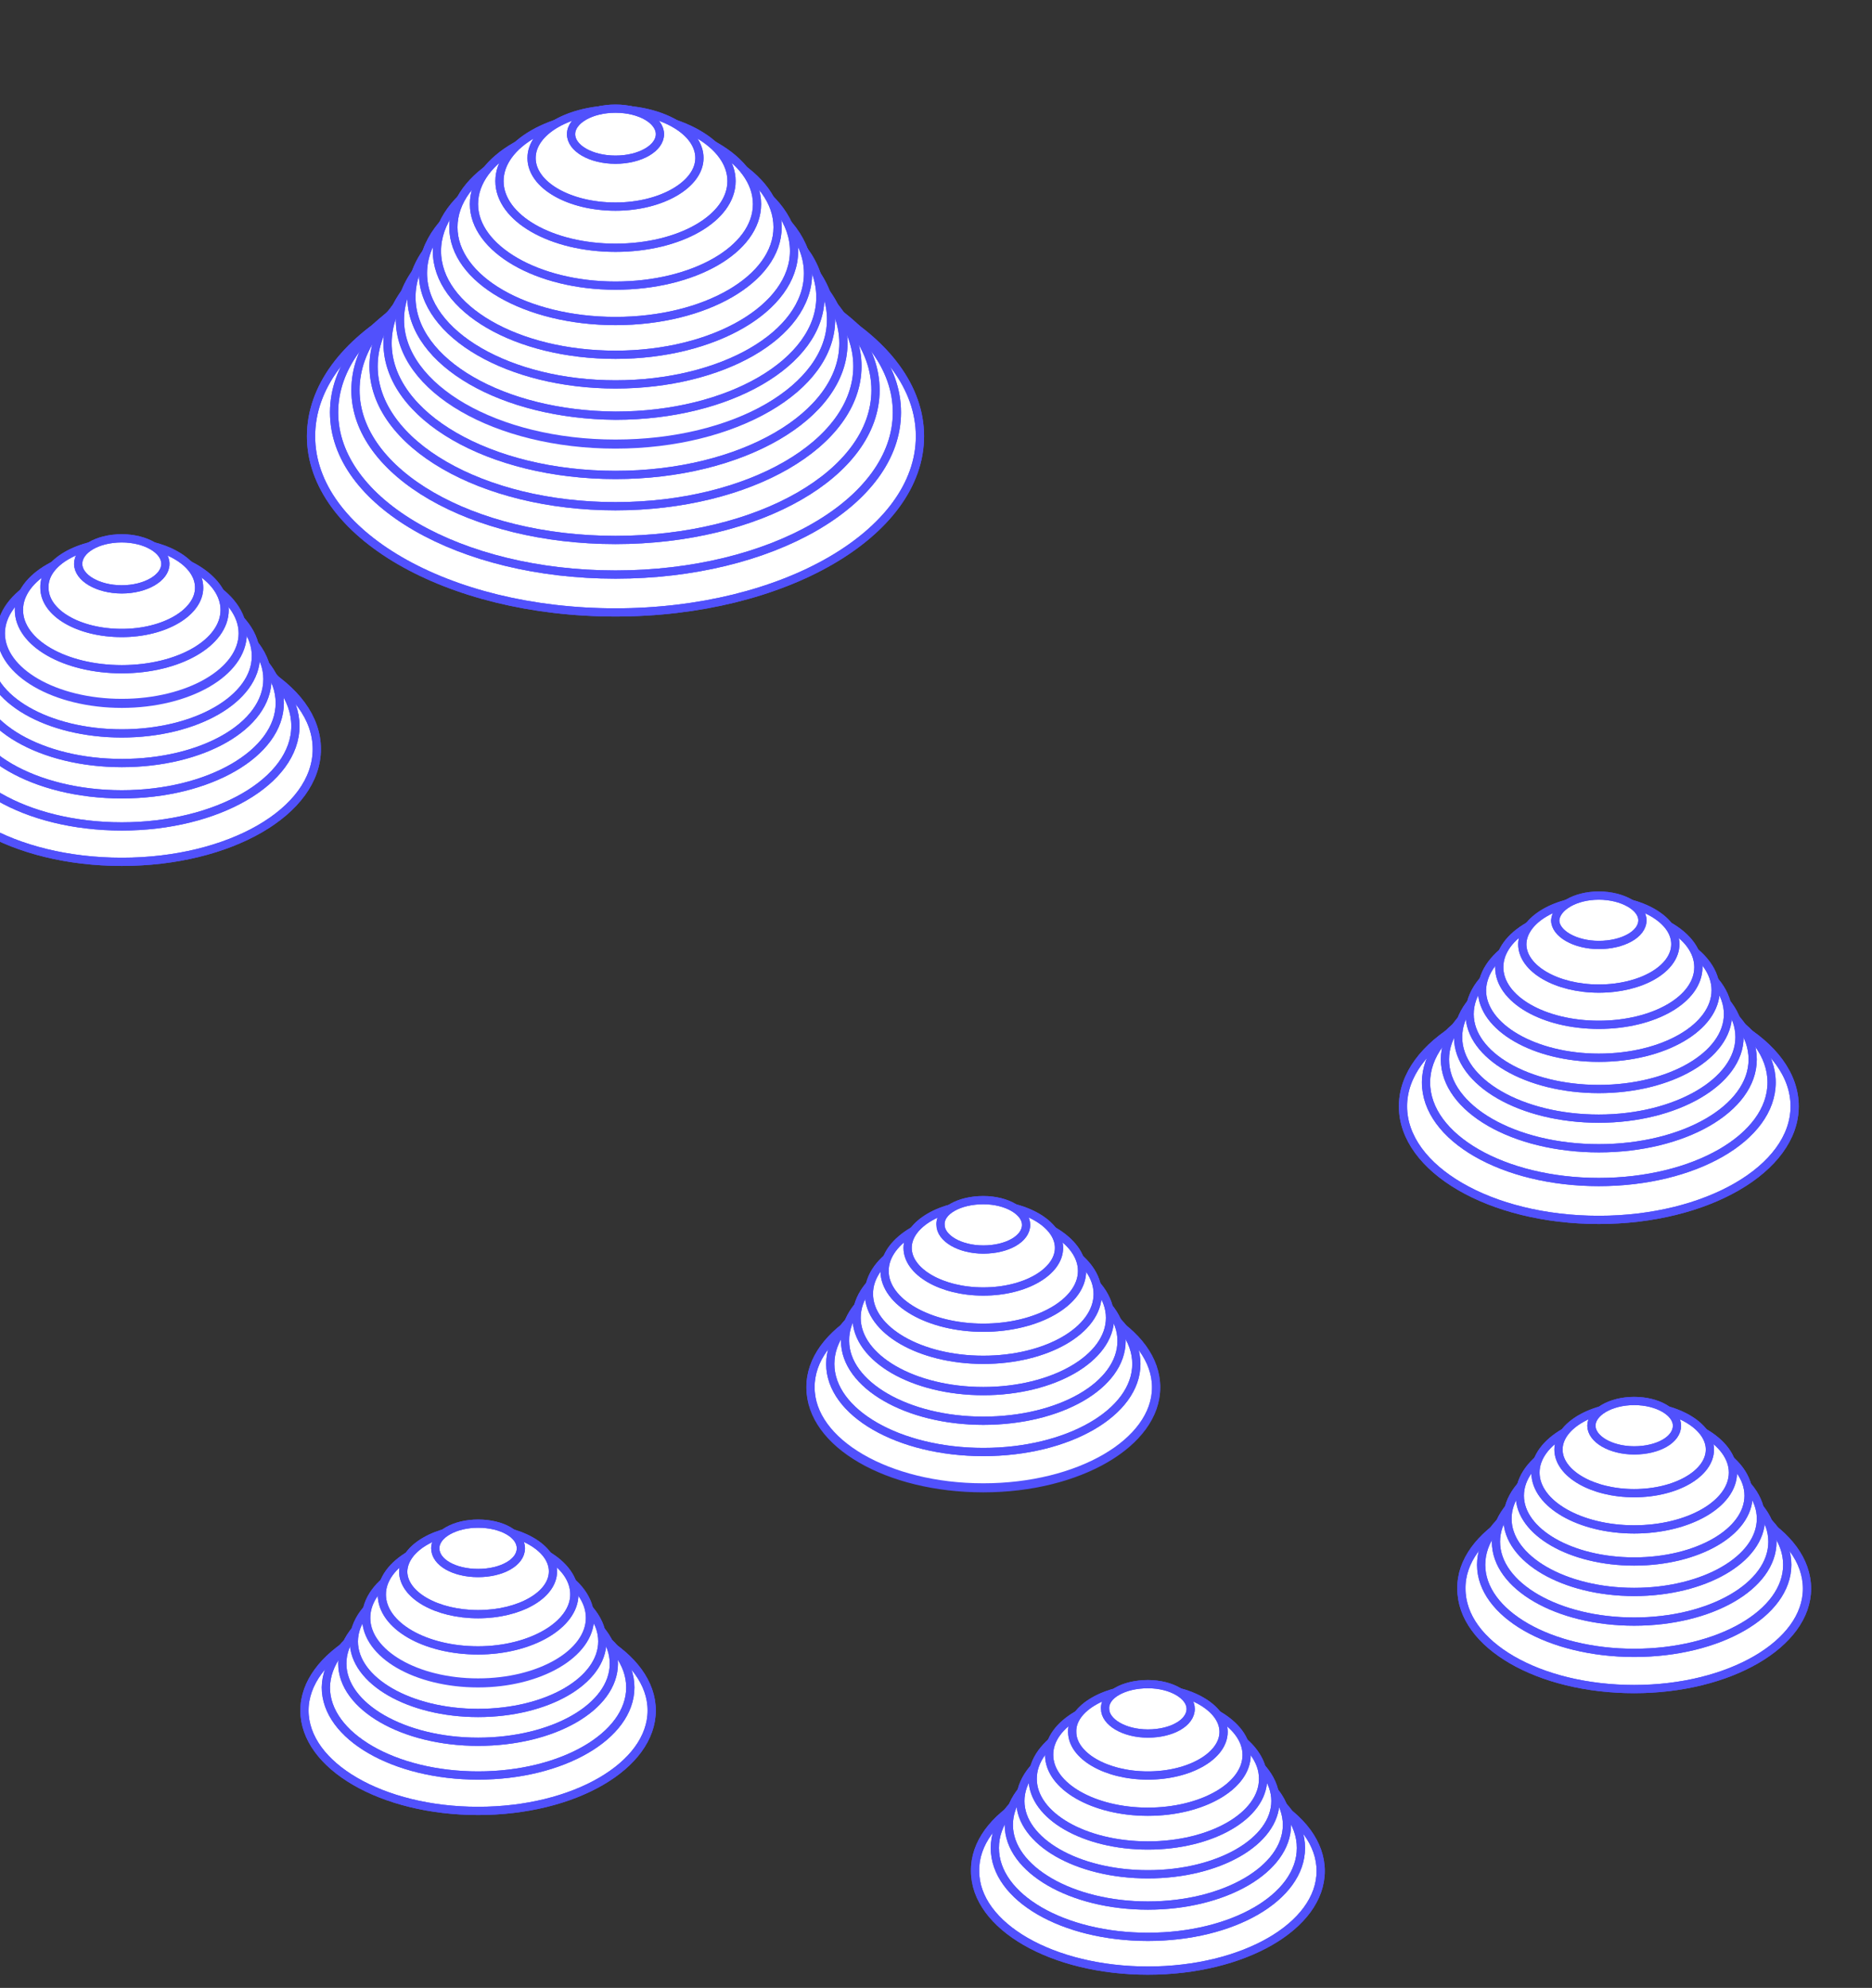 <?xml version="1.0" encoding="utf-8"?>
<!-- Generator: Adobe Illustrator 24.0.3, SVG Export Plug-In . SVG Version: 6.00 Build 0)  -->
<svg version="1.1" id="Layer_1" xmlns="http://www.w3.org/2000/svg" xmlns:xlink="http://www.w3.org/1999/xlink" x="0px" y="0px"
	 viewBox="0 0 227.5 241.5" style="enable-background:new 0 0 227.5 241.5;" xml:space="preserve">
<rect x="0" y="0" width="227.5" height="241.5" fill="#333333" stroke="none"/>
<style type="text/css">
	.st0{clip-path:url(#SVGID_2_);}
	.st1{fill:#FFFFFF;stroke:#5151FC;stroke-miterlimit:10;}
	.st2{fill:none;stroke:#5151FC;}
</style>
<g>
	<g>
		<defs>
			<rect id="SVGID_1_" width="227.5" height="241.5"/>
		</defs>
		<clipPath id="SVGID_2_">
			<use xlink:href="#SVGID_1_"  style="overflow:visible;"/>
		</clipPath>
		<g class="st0">
			<path class="st1" d="M14.8,77.3c13.1,0,23.7,6.1,23.7,13.7s-10.6,13.7-23.7,13.7S-8.9,98.6-8.9,91C-8.9,83.5,1.7,77.3,14.8,77.3"
				/>
			<path class="st2" d="M14.8,77.3c13.1,0,23.7,6.1,23.7,13.7s-10.6,13.7-23.7,13.7S-8.9,98.6-8.9,91C-8.9,83.5,1.7,77.3,14.8,77.3z
				"/>
			<path class="st1" d="M14.8,76c11.7,0,21.1,5.5,21.1,12.2s-9.5,12.2-21.1,12.2c-11.7,0-21.1-5.5-21.1-12.2
				C-6.4,81.5,3.1,76,14.8,76"/>
			<path class="st2" d="M14.8,76c11.7,0,21.1,5.5,21.1,12.2s-9.5,12.2-21.1,12.2c-11.7,0-21.1-5.5-21.1-12.2
				C-6.4,81.5,3.1,76,14.8,76z"/>
			<path class="st1" d="M14.8,74.3c10.6,0,19.2,5,19.2,11.1s-8.6,11.1-19.2,11.1s-19.2-5-19.2-11.1C-4.4,79.3,4.2,74.3,14.8,74.3"/>
			<path class="st2" d="M14.8,74.3c10.6,0,19.2,5,19.2,11.1s-8.6,11.1-19.2,11.1s-19.2-5-19.2-11.1C-4.4,79.3,4.2,74.3,14.8,74.3z"
				/>
			<path class="st1" d="M14.8,72.3c9.8,0,17.7,4.6,17.7,10.2c0,5.7-7.9,10.2-17.7,10.2S-2.9,88.1-2.9,82.5
				C-2.9,76.9,5,72.3,14.8,72.3"/>
			<path class="st2" d="M14.8,72.3c9.8,0,17.7,4.6,17.7,10.2c0,5.7-7.9,10.2-17.7,10.2S-2.9,88.1-2.9,82.5
				C-2.9,76.9,5,72.3,14.8,72.3z"/>
			<path class="st1" d="M14.8,70.3c9,0,16.3,4.2,16.3,9.4c0,5.2-7.3,9.4-16.3,9.4s-16.3-4.2-16.3-9.4C-1.5,74.6,5.8,70.3,14.8,70.3"
				/>
			<path class="st2" d="M14.8,70.3c9,0,16.3,4.2,16.3,9.4c0,5.2-7.3,9.4-16.3,9.4s-16.3-4.2-16.3-9.4C-1.5,74.6,5.8,70.3,14.8,70.3z
				"/>
			<path class="st1" d="M14.8,68.5c8.1,0,14.7,3.8,14.7,8.5s-6.6,8.5-14.7,8.5S0.1,81.7,0.1,77C0.1,72.3,6.7,68.5,14.8,68.5"/>
			<ellipse class="st2" cx="14.8" cy="76.9" rx="14.7" ry="8.5"/>
			<path class="st1" d="M14.8,66.9c6.9,0,12.5,3.2,12.5,7.2s-5.6,7.2-12.5,7.2S2.3,78.1,2.3,74.1C2.3,70.1,7.9,66.9,14.8,66.9"/>
			<path class="st2" d="M14.8,66.9c6.9,0,12.5,3.2,12.5,7.2s-5.6,7.2-12.5,7.2S2.3,78.1,2.3,74.1C2.3,70.1,7.9,66.9,14.8,66.9z"/>
			<path class="st1" d="M14.8,65.9c5.2,0,9.4,2.4,9.4,5.5c0,3-4.2,5.5-9.4,5.5s-9.4-2.4-9.4-5.5C5.3,68.3,9.6,65.9,14.8,65.9"/>
			<path class="st2" d="M14.8,65.9c5.2,0,9.4,2.4,9.4,5.5c0,3-4.2,5.5-9.4,5.5s-9.4-2.4-9.4-5.5C5.3,68.3,9.6,65.9,14.8,65.9z"/>
			<path class="st1" d="M14.8,65.4c2.9,0,5.3,1.4,5.3,3.1s-2.4,3.1-5.3,3.1s-5.3-1.4-5.3-3.1S11.8,65.4,14.8,65.4"/>
			<path class="st2" d="M14.8,65.4c2.9,0,5.3,1.4,5.3,3.1s-2.4,3.1-5.3,3.1s-5.3-1.4-5.3-3.1S11.8,65.4,14.8,65.4z"/>
			<path class="st1" d="M194.3,120.6c13.2,0,23.8,6.2,23.8,13.8s-10.7,13.8-23.8,13.8c-13.2,0-23.8-6.2-23.8-13.8
				S181.2,120.6,194.3,120.6"/>
			<path class="st2" d="M194.3,120.6c13.2,0,23.8,6.2,23.8,13.8s-10.7,13.8-23.8,13.8c-13.2,0-23.8-6.2-23.8-13.8
				S181.2,120.6,194.3,120.6z"/>
			<path class="st1" d="M194.3,119.4c11.6,0,21,5.4,21,12.1c0,6.7-9.4,12.1-21,12.1s-21-5.4-21-12.1
				C173.3,124.9,182.7,119.4,194.3,119.4"/>
			<path class="st2" d="M194.3,119.4c11.6,0,21,5.4,21,12.1c0,6.7-9.4,12.1-21,12.1s-21-5.4-21-12.1
				C173.3,124.9,182.7,119.4,194.3,119.4z"/>
			<path class="st1" d="M194.3,117.9c10.4,0,18.7,4.8,18.7,10.8s-8.4,10.8-18.7,10.8s-18.7-4.8-18.7-10.8
				C175.6,122.8,184,117.9,194.3,117.9"/>
			<path class="st2" d="M194.3,117.9c10.4,0,18.7,4.8,18.7,10.8s-8.4,10.8-18.7,10.8s-18.7-4.8-18.7-10.8
				C175.6,122.8,184,117.9,194.3,117.9z"/>
			<path class="st1" d="M194.3,116.1c9.4,0,17.1,4.4,17.1,9.9c0,5.4-7.7,9.9-17.1,9.9c-9.4,0-17.1-4.4-17.1-9.9
				S184.9,116.1,194.3,116.1"/>
			<path class="st2" d="M194.3,116.1c9.4,0,17.1,4.4,17.1,9.9c0,5.4-7.7,9.9-17.1,9.9c-9.4,0-17.1-4.4-17.1-9.9
				S184.9,116.1,194.3,116.1z"/>
			<path class="st1" d="M194.3,114.1c8.7,0,15.7,4.1,15.7,9.1s-7,9.1-15.7,9.1s-15.7-4.1-15.7-9.1
				C178.6,118.1,185.7,114.1,194.3,114.1"/>
			<path class="st2" d="M194.3,114.1c8.7,0,15.7,4.1,15.7,9.1s-7,9.1-15.7,9.1s-15.7-4.1-15.7-9.1
				C178.6,118.1,185.7,114.1,194.3,114.1z"/>
			<path class="st1" d="M194.3,112.1c7.8,0,14.2,3.7,14.2,8.2c0,4.5-6.3,8.2-14.2,8.2c-7.8,0-14.2-3.7-14.2-8.2
				C180.2,115.8,186.5,112.1,194.3,112.1"/>
			<path class="st2" d="M194.3,112.1c7.8,0,14.2,3.7,14.2,8.2c0,4.5-6.3,8.2-14.2,8.2c-7.8,0-14.2-3.7-14.2-8.2
				C180.2,115.8,186.5,112.1,194.3,112.1z"/>
			<path class="st1" d="M194.3,110.5c6.7,0,12.1,3.1,12.1,7c0,3.9-5.4,7-12.1,7c-6.7,0-12.1-3.1-12.1-7
				C182.2,113.6,187.6,110.5,194.3,110.5"/>
			<path class="st2" d="M194.3,110.5c6.7,0,12.1,3.1,12.1,7c0,3.9-5.4,7-12.1,7c-6.7,0-12.1-3.1-12.1-7
				C182.2,113.6,187.6,110.5,194.3,110.5z"/>
			<path class="st1" d="M194.3,109.3c5.1,0,9.3,2.4,9.3,5.4c0,3-4.2,5.4-9.3,5.4s-9.3-2.4-9.3-5.4
				C185.1,111.7,189.2,109.3,194.3,109.3"/>
			<path class="st2" d="M194.3,109.3c5.1,0,9.3,2.4,9.3,5.4c0,3-4.1,5.4-9.3,5.4c-5.1,0-9.3-2.4-9.3-5.4S189.2,109.3,194.3,109.3z"
				/>
			<path class="st1" d="M194.3,108.8c2.9,0,5.3,1.4,5.3,3c0,1.7-2.4,3-5.3,3c-2.9,0-5.3-1.4-5.3-3
				C189.1,110.2,191.4,108.8,194.3,108.8"/>
			<path class="st2" d="M194.3,108.8c2.9,0,5.3,1.4,5.3,3c0,1.7-2.4,3-5.3,3c-2.9,0-5.3-1.4-5.3-3
				C189.1,110.2,191.4,108.8,194.3,108.8z"/>
			<path class="st1" d="M119.5,156.4c11.6,0,21,5.4,21,12.2c0,6.7-9.4,12.2-21,12.2s-21-5.4-21-12.2
				C98.4,161.8,107.9,156.4,119.5,156.4"/>
			<ellipse class="st2" cx="119.5" cy="168.5" rx="21" ry="12.2"/>
			<path class="st1" d="M119.5,155c10.3,0,18.6,4.8,18.6,10.7s-8.3,10.7-18.6,10.7s-18.6-4.8-18.6-10.7S109.2,155,119.5,155"/>
			<path class="st2" d="M119.5,155c10.3,0,18.6,4.8,18.6,10.7s-8.3,10.7-18.6,10.7c-10.3,0-18.6-4.8-18.6-10.7S109.2,155,119.5,155z
				"/>
			<path class="st1" d="M119.5,153.2c9.3,0,16.8,4.4,16.8,9.7c0,5.4-7.5,9.7-16.8,9.7s-16.8-4.4-16.8-9.7
				C102.6,157.5,110.2,153.2,119.5,153.2"/>
			<path class="st2" d="M119.5,153.2c9.3,0,16.8,4.4,16.8,9.7c0,5.4-7.5,9.7-16.8,9.7s-16.8-4.4-16.8-9.7
				C102.6,157.5,110.2,153.2,119.5,153.2z"/>
			<path class="st1" d="M119.5,151.2c8.5,0,15.4,4,15.4,8.9s-6.9,8.9-15.4,8.9s-15.4-4-15.4-8.9C104.1,155.1,111,151.2,119.5,151.2"
				/>
			<path class="st2" d="M119.5,151.2c8.5,0,15.4,4,15.4,8.9s-6.9,8.9-15.4,8.9s-15.4-4-15.4-8.9C104.1,155.1,111,151.2,119.5,151.2z
				"/>
			<path class="st1" d="M119.5,149.2c7.7,0,13.9,3.6,13.9,8s-6.2,8-13.9,8s-13.9-3.6-13.9-8S111.8,149.2,119.5,149.2"/>
			<path class="st2" d="M119.5,149.2c7.7,0,13.9,3.6,13.9,8s-6.2,8-13.9,8s-13.9-3.6-13.9-8C105.5,152.8,111.8,149.2,119.5,149.2z"
				/>
			<path class="st1" d="M119.5,147.5c6.6,0,12,3.1,12,6.9c0,3.8-5.4,6.9-12,6.9s-12-3.1-12-6.9S112.9,147.5,119.5,147.5"/>
			<path class="st2" d="M119.5,147.5c6.6,0,12,3.1,12,6.9c0,3.8-5.4,6.9-12,6.9s-12-3.1-12-6.9S112.9,147.5,119.5,147.5z"/>
			<path class="st1" d="M119.5,146.3c5.1,0,9.2,2.4,9.2,5.3c0,2.9-4.1,5.3-9.2,5.3s-9.2-2.4-9.2-5.3S114.4,146.3,119.5,146.3"/>
			<path class="st2" d="M119.5,146.3c5.1,0,9.2,2.4,9.2,5.3c0,2.9-4.1,5.3-9.2,5.3s-9.2-2.4-9.2-5.3S114.4,146.3,119.5,146.3z"/>
			<path class="st1" d="M119.5,145.8c2.9,0,5.2,1.4,5.2,3c0,1.7-2.3,3-5.2,3c-2.9,0-5.2-1.4-5.2-3
				C114.2,147.1,116.6,145.8,119.5,145.8"/>
			<path class="st2" d="M119.5,145.8c2.9,0,5.2,1.4,5.2,3c0,1.7-2.3,3-5.2,3c-2.9,0-5.2-1.4-5.2-3
				C114.2,147.1,116.6,145.8,119.5,145.8z"/>
			<path class="st1" d="M198.6,180.8c11.6,0,21,5.4,21,12.2c0,6.7-9.4,12.2-21,12.2s-21-5.4-21-12.2
				C177.5,186.3,187,180.8,198.6,180.8"/>
			<path class="st2" d="M198.6,180.8c11.6,0,21,5.4,21,12.2c0,6.7-9.4,12.2-21,12.2s-21-5.4-21-12.2
				C177.5,186.3,187,180.8,198.6,180.8z"/>
			<path class="st1" d="M198.6,179.4c10.3,0,18.6,4.8,18.6,10.7s-8.3,10.7-18.6,10.7S180,196,180,190.1S188.3,179.4,198.6,179.4"/>
			<path class="st2" d="M198.6,179.4c10.3,0,18.6,4.8,18.6,10.7s-8.3,10.7-18.6,10.7S180,196,180,190.1S188.3,179.4,198.6,179.4z"/>
			<path class="st1" d="M198.6,177.6c9.3,0,16.8,4.3,16.8,9.7s-7.5,9.7-16.8,9.7s-16.8-4.3-16.8-9.7
				C181.8,182,189.3,177.6,198.6,177.6"/>
			<ellipse class="st2" cx="198.6" cy="187.3" rx="16.8" ry="9.7"/>
			<path class="st1" d="M198.6,175.6c8.5,0,15.4,4,15.4,8.9s-6.9,8.9-15.4,8.9s-15.4-4-15.4-8.9
				C183.2,179.6,190.1,175.6,198.6,175.6"/>
			<path class="st2" d="M198.6,175.6c8.5,0,15.4,4,15.4,8.9s-6.9,8.9-15.4,8.9s-15.4-4-15.4-8.9
				C183.2,179.6,190.1,175.6,198.6,175.6z"/>
			<path class="st1" d="M198.6,173.7c7.7,0,13.9,3.6,13.9,8s-6.2,8-13.9,8s-13.9-3.6-13.9-8C184.7,177.3,190.9,173.7,198.6,173.7"/>
			<ellipse class="st2" cx="198.6" cy="181.7" rx="13.9" ry="8"/>
			<path class="st1" d="M198.6,172c6.6,0,12,3.1,12,6.9c0,3.8-5.4,6.9-12,6.9s-12-3.1-12-6.9S192,172,198.6,172"/>
			<path class="st2" d="M198.6,172c6.6,0,12,3.1,12,6.9c0,3.8-5.4,6.9-12,6.9s-12-3.1-12-6.9S192,172,198.6,172z"/>
			<path class="st1" d="M198.6,170.8c5.1,0,9.2,2.4,9.2,5.3c0,2.9-4.1,5.3-9.2,5.3c-5.1,0-9.2-2.4-9.2-5.3
				C189.4,173.2,193.5,170.8,198.6,170.8"/>
			<path class="st2" d="M198.6,170.8c5.1,0,9.2,2.4,9.2,5.3c0,2.9-4.1,5.3-9.2,5.3c-5.1,0-9.2-2.4-9.2-5.3
				C189.4,173.2,193.5,170.8,198.6,170.8z"/>
			<path class="st1" d="M198.6,170.2c2.9,0,5.2,1.4,5.2,3c0,1.7-2.3,3-5.2,3s-5.2-1.4-5.2-3C193.4,171.6,195.7,170.2,198.6,170.2"/>
			<path class="st2" d="M198.6,170.2c2.9,0,5.2,1.4,5.2,3c0,1.7-2.3,3-5.2,3s-5.2-1.4-5.2-3C193.4,171.6,195.7,170.2,198.6,170.2z"
				/>
			<path class="st1" d="M58.1,195.6c11.7,0,21.1,5.5,21.1,12.2S69.8,220,58.1,220S37,214.5,37,207.8S46.5,195.6,58.1,195.6"/>
			<path class="st2" d="M58.1,195.6c11.7,0,21.1,5.5,21.1,12.2S69.8,220,58.1,220S37,214.5,37,207.8S46.5,195.6,58.1,195.6z"/>
			<path class="st1" d="M58.1,194.3c10.2,0,18.5,4.8,18.5,10.7s-8.3,10.7-18.5,10.7s-18.5-4.8-18.5-10.7
				C39.7,199.1,47.9,194.3,58.1,194.3"/>
			<path class="st2" d="M58.1,194.3c10.2,0,18.5,4.8,18.5,10.7s-8.3,10.7-18.5,10.7s-18.5-4.8-18.5-10.7
				C39.7,199.1,47.9,194.3,58.1,194.3z"/>
			<path class="st1" d="M58.1,192.6c9.1,0,16.5,4.3,16.5,9.5c0,5.3-7.4,9.5-16.5,9.5s-16.5-4.3-16.5-9.5
				C41.6,196.9,49,192.6,58.1,192.6"/>
			<path class="st2" d="M58.1,192.6c9.1,0,16.5,4.3,16.5,9.5c0,5.3-7.4,9.5-16.5,9.5s-16.5-4.3-16.5-9.5
				C41.6,196.9,49,192.6,58.1,192.6z"/>
			<path class="st1" d="M58.1,190.7c8.3,0,15.1,3.9,15.1,8.7s-6.7,8.7-15.1,8.7c-8.3,0-15.1-3.9-15.1-8.7
				C43.1,194.6,49.8,190.7,58.1,190.7"/>
			<ellipse class="st2" cx="58.1" cy="199.4" rx="15.1" ry="8.7"/>
			<path class="st1" d="M58.1,188.7c7.5,0,13.6,3.5,13.6,7.9c0,4.3-6.1,7.9-13.6,7.9s-13.6-3.5-13.6-7.9S50.6,188.7,58.1,188.7"/>
			<ellipse class="st2" cx="58.1" cy="196.5" rx="13.6" ry="7.9"/>
			<path class="st1" d="M58.1,186.9c6.5,0,11.7,3,11.7,6.8c0,3.7-5.3,6.8-11.7,6.8s-11.7-3-11.7-6.8C46.4,190,51.6,186.9,58.1,186.9
				"/>
			<path class="st2" d="M58.1,186.9c6.5,0,11.7,3,11.7,6.8c0,3.7-5.3,6.8-11.7,6.8c-6.5,0-11.7-3-11.7-6.8
				C46.4,190,51.6,186.9,58.1,186.9z"/>
			<path class="st1" d="M58.1,185.7c5,0,9.1,2.3,9.1,5.2s-4.1,5.2-9.1,5.2s-9.1-2.3-9.1-5.2C49.1,188,53.1,185.7,58.1,185.7"/>
			<path class="st2" d="M58.1,185.7c5,0,9.1,2.3,9.1,5.2s-4.1,5.2-9.1,5.2s-9.1-2.3-9.1-5.2C49.1,188,53.1,185.7,58.1,185.7z"/>
			<path class="st1" d="M58.1,185.1c2.9,0,5.2,1.3,5.2,3s-2.3,3-5.2,3s-5.2-1.3-5.2-3C52.9,186.4,55.3,185.1,58.1,185.1"/>
			<path class="st2" d="M58.1,185.1c2.9,0,5.2,1.3,5.2,3s-2.3,3-5.2,3s-5.2-1.3-5.2-3C52.9,186.4,55.3,185.1,58.1,185.1z"/>
			<path class="st1" d="M139.5,215.2c11.6,0,21,5.4,21,12.1c0,6.7-9.4,12.1-21,12.1s-21-5.4-21-12.1
				C118.4,220.6,127.8,215.2,139.5,215.2"/>
			<path class="st2" d="M139.5,215.2c11.6,0,21,5.4,21,12.1c0,6.7-9.4,12.1-21,12.1s-21-5.4-21-12.1
				C118.4,220.6,127.8,215.2,139.5,215.2z"/>
			<path class="st1" d="M139.5,213.7c10.3,0,18.6,4.8,18.6,10.8s-8.3,10.8-18.6,10.8s-18.6-4.8-18.6-10.8S129.2,213.7,139.5,213.7"
				/>
			<path class="st2" d="M139.5,213.7c10.3,0,18.6,4.8,18.6,10.8s-8.3,10.8-18.6,10.8s-18.6-4.8-18.6-10.8S129.2,213.7,139.5,213.7z"
				/>
			<path class="st1" d="M139.5,211.9c9.3,0,16.9,4.4,16.9,9.8c0,5.4-7.6,9.8-16.9,9.8s-16.9-4.4-16.9-9.8
				C122.6,216.3,130.1,211.9,139.5,211.9"/>
			<path class="st2" d="M139.5,211.9c9.3,0,16.9,4.4,16.9,9.8c0,5.4-7.6,9.8-16.9,9.8c-9.3,0-16.9-4.4-16.9-9.8
				C122.6,216.3,130.1,211.9,139.5,211.9z"/>
			<path class="st1" d="M139.5,209.9c8.6,0,15.5,4,15.5,8.9s-6.9,8.9-15.5,8.9s-15.5-4-15.5-8.9S130.9,209.9,139.5,209.9"/>
			<path class="st2" d="M139.5,209.9c8.6,0,15.5,4,15.5,8.9s-6.9,8.9-15.5,8.9s-15.5-4-15.5-8.9S130.9,209.9,139.5,209.9z"/>
			<path class="st1" d="M139.5,208c7.7,0,14,3.6,14,8.1s-6.3,8.1-14,8.1s-14-3.6-14-8.1S131.7,208,139.5,208"/>
			<path class="st2" d="M139.5,208c7.7,0,14,3.6,14,8.1s-6.3,8.1-14,8.1s-14-3.6-14-8.1S131.7,208,139.5,208z"/>
			<path class="st1" d="M139.5,206.3c6.6,0,12,3.1,12,6.9c0,3.8-5.4,6.9-12,6.9s-12-3.1-12-6.9C127.4,209.4,132.8,206.3,139.5,206.3
				"/>
			<path class="st2" d="M139.5,206.3c6.6,0,12,3.1,12,6.9s-5.4,6.9-12,6.9s-12-3.1-12-6.9S132.8,206.3,139.5,206.3z"/>
			<path class="st1" d="M139.5,205.1c5.1,0,9.2,2.4,9.2,5.3c0,2.9-4.1,5.3-9.2,5.3c-5.1,0-9.2-2.4-9.2-5.3
				C130.2,207.5,134.4,205.1,139.5,205.1"/>
			<path class="st2" d="M139.5,205.1c5.1,0,9.2,2.4,9.2,5.3c0,2.9-4.1,5.3-9.2,5.3c-5.1,0-9.2-2.4-9.2-5.3
				C130.2,207.5,134.4,205.1,139.5,205.1z"/>
			<path class="st1" d="M139.5,204.6c2.9,0,5.2,1.4,5.2,3c0,1.7-2.3,3-5.2,3s-5.2-1.4-5.2-3C134.2,205.9,136.6,204.6,139.5,204.6"/>
			<path class="st2" d="M139.5,204.6c2.9,0,5.2,1.4,5.2,3c0,1.7-2.3,3-5.2,3s-5.2-1.4-5.2-3C134.2,205.9,136.6,204.6,139.5,204.6z"
				/>
			<path class="st1" d="M74.8,31.6c20.5,0,37,9.6,37,21.4s-16.6,21.4-37,21.4c-20.5,0-37-9.6-37-21.4C37.8,41.1,54.4,31.6,74.8,31.6
				"/>
			<path class="st2" d="M74.8,31.6c20.5,0,37,9.6,37,21.4s-16.6,21.4-37,21.4c-20.5,0-37-9.6-37-21.4C37.8,41.1,54.4,31.6,74.8,31.6
				z"/>
			<path class="st1" d="M74.8,30.4c18.9,0,34.2,8.8,34.2,19.7S93.7,69.8,74.8,69.8S40.6,61,40.6,50.1C40.6,39.2,55.9,30.4,74.8,30.4
				"/>
			<path class="st2" d="M74.8,30.4c18.9,0,34.2,8.8,34.2,19.7S93.7,69.8,74.8,69.8S40.6,61,40.6,50.1C40.6,39.2,55.9,30.4,74.8,30.4
				z"/>
			<path class="st1" d="M74.8,29.1c17.5,0,31.6,8.2,31.6,18.3S92.2,65.6,74.8,65.6c-17.5,0-31.6-8.2-31.6-18.2
				C43.2,37.2,57.4,29.1,74.8,29.1"/>
			<path class="st2" d="M74.8,29.1c17.5,0,31.6,8.2,31.6,18.3S92.2,65.6,74.8,65.6c-17.5,0-31.6-8.2-31.6-18.2
				C43.2,37.2,57.4,29.1,74.8,29.1z"/>
			<path class="st1" d="M74.8,27.5c16.3,0,29.4,7.6,29.4,17s-13.2,17-29.4,17s-29.4-7.6-29.4-17S58.6,27.5,74.8,27.5"/>
			<path class="st2" d="M74.8,27.5c16.3,0,29.4,7.6,29.4,17s-13.2,17-29.4,17c-16.3,0-29.4-7.6-29.4-17S58.6,27.5,74.8,27.5z"/>
			<path class="st1" d="M74.8,25.7c15.3,0,27.7,7.2,27.7,16s-12.4,16-27.7,16s-27.7-7.2-27.7-16C47.1,32.9,59.5,25.7,74.8,25.7"/>
			<ellipse class="st2" cx="74.8" cy="41.7" rx="27.7" ry="16"/>
			<path class="st1" d="M74.8,23.7c14.5,0,26.2,6.8,26.2,15.1S89.3,54,74.8,54s-26.2-6.8-26.2-15.1S60.3,23.7,74.8,23.7"/>
			<path class="st2" d="M74.8,23.7c14.5,0,26.2,6.8,26.2,15.1c0,8.4-11.7,15.1-26.2,15.1s-26.2-6.8-26.2-15.1
				C48.6,30.5,60.3,23.7,74.8,23.7z"/>
			<path class="st1" d="M74.8,21.7c13.7,0,24.9,6.4,24.9,14.4c0,7.9-11.1,14.4-24.9,14.4C61.1,50.4,50,44,50,36.1
				C50,28.1,61.1,21.7,74.8,21.7"/>
			<path class="st2" d="M74.8,21.7c13.7,0,24.9,6.4,24.9,14.4c0,7.9-11.1,14.4-24.9,14.4C61.1,50.4,50,44,50,36.1
				C50,28.1,61.1,21.7,74.8,21.7z"/>
			<path class="st1" d="M74.8,19.7c12.9,0,23.4,6.1,23.4,13.5c0,7.5-10.5,13.5-23.4,13.5s-23.4-6.1-23.4-13.5S61.9,19.7,74.8,19.7"
				/>
			<path class="st2" d="M74.8,19.7c12.9,0,23.4,6.1,23.4,13.5c0,7.5-10.5,13.5-23.4,13.5s-23.4-6.1-23.4-13.5S61.9,19.7,74.8,19.7z"
				/>
			<path class="st1" d="M74.8,17.9c12,0,21.7,5.6,21.7,12.6c0,6.9-9.7,12.6-21.7,12.6s-21.7-5.6-21.7-12.6
				C53.1,23.5,62.8,17.9,74.8,17.9"/>
			<path class="st2" d="M74.8,17.9c12,0,21.7,5.6,21.7,12.6c0,6.9-9.7,12.6-21.7,12.6s-21.7-5.6-21.7-12.6
				C53.1,23.5,62.8,17.9,74.8,17.9z"/>
			<path class="st1" d="M74.8,16.2c10.9,0,19.7,5.1,19.7,11.4S85.7,39,74.8,39s-19.7-5.1-19.7-11.4C55.1,21.3,63.9,16.2,74.8,16.2"
				/>
			<path class="st2" d="M74.8,16.2c10.9,0,19.7,5.1,19.7,11.4S85.7,39,74.8,39s-19.7-5.1-19.7-11.4C55.1,21.3,63.9,16.2,74.8,16.2z"
				/>
			<path class="st1" d="M74.8,14.9c9.5,0,17.2,4.4,17.2,9.9s-7.7,9.9-17.2,9.9s-17.2-4.5-17.2-9.9C57.6,19.3,65.3,14.9,74.8,14.9"/>
			<path class="st2" d="M74.8,14.9c9.5,0,17.2,4.4,17.2,9.9s-7.7,9.9-17.2,9.9s-17.2-4.5-17.2-9.9C57.6,19.3,65.3,14.9,74.8,14.9z"
				/>
			<path class="st1" d="M74.8,13.9c7.8,0,14.1,3.6,14.1,8.1s-6.3,8.1-14.1,8.1S60.7,26.5,60.7,22C60.7,17.5,67,13.9,74.8,13.9"/>
			<path class="st2" d="M74.8,13.9c7.8,0,14.1,3.6,14.1,8.1s-6.3,8.1-14.1,8.1S60.7,26.5,60.7,22C60.7,17.5,67,13.9,74.8,13.9z"/>
			<path class="st1" d="M74.8,13.3c5.6,0,10.2,2.6,10.2,5.9c0,3.2-4.6,5.9-10.2,5.9s-10.2-2.6-10.2-5.9
				C64.6,15.9,69.2,13.3,74.8,13.3"/>
			<path class="st2" d="M74.8,13.3c5.6,0,10.2,2.6,10.2,5.9c0,3.2-4.6,5.9-10.2,5.9s-10.2-2.6-10.2-5.9
				C64.6,15.9,69.2,13.3,74.8,13.3z"/>
			<path class="st1" d="M74.8,13.2c3,0,5.4,1.4,5.4,3.1c0,1.7-2.4,3.1-5.4,3.1s-5.4-1.4-5.4-3.1C69.4,14.6,71.8,13.2,74.8,13.2"/>
			<path class="st2" d="M74.8,13.2c3,0,5.4,1.4,5.4,3.1c0,1.7-2.4,3.1-5.4,3.1s-5.4-1.4-5.4-3.1C69.4,14.6,71.8,13.2,74.8,13.2z"/>
		</g>
	</g>
</g>
</svg>
